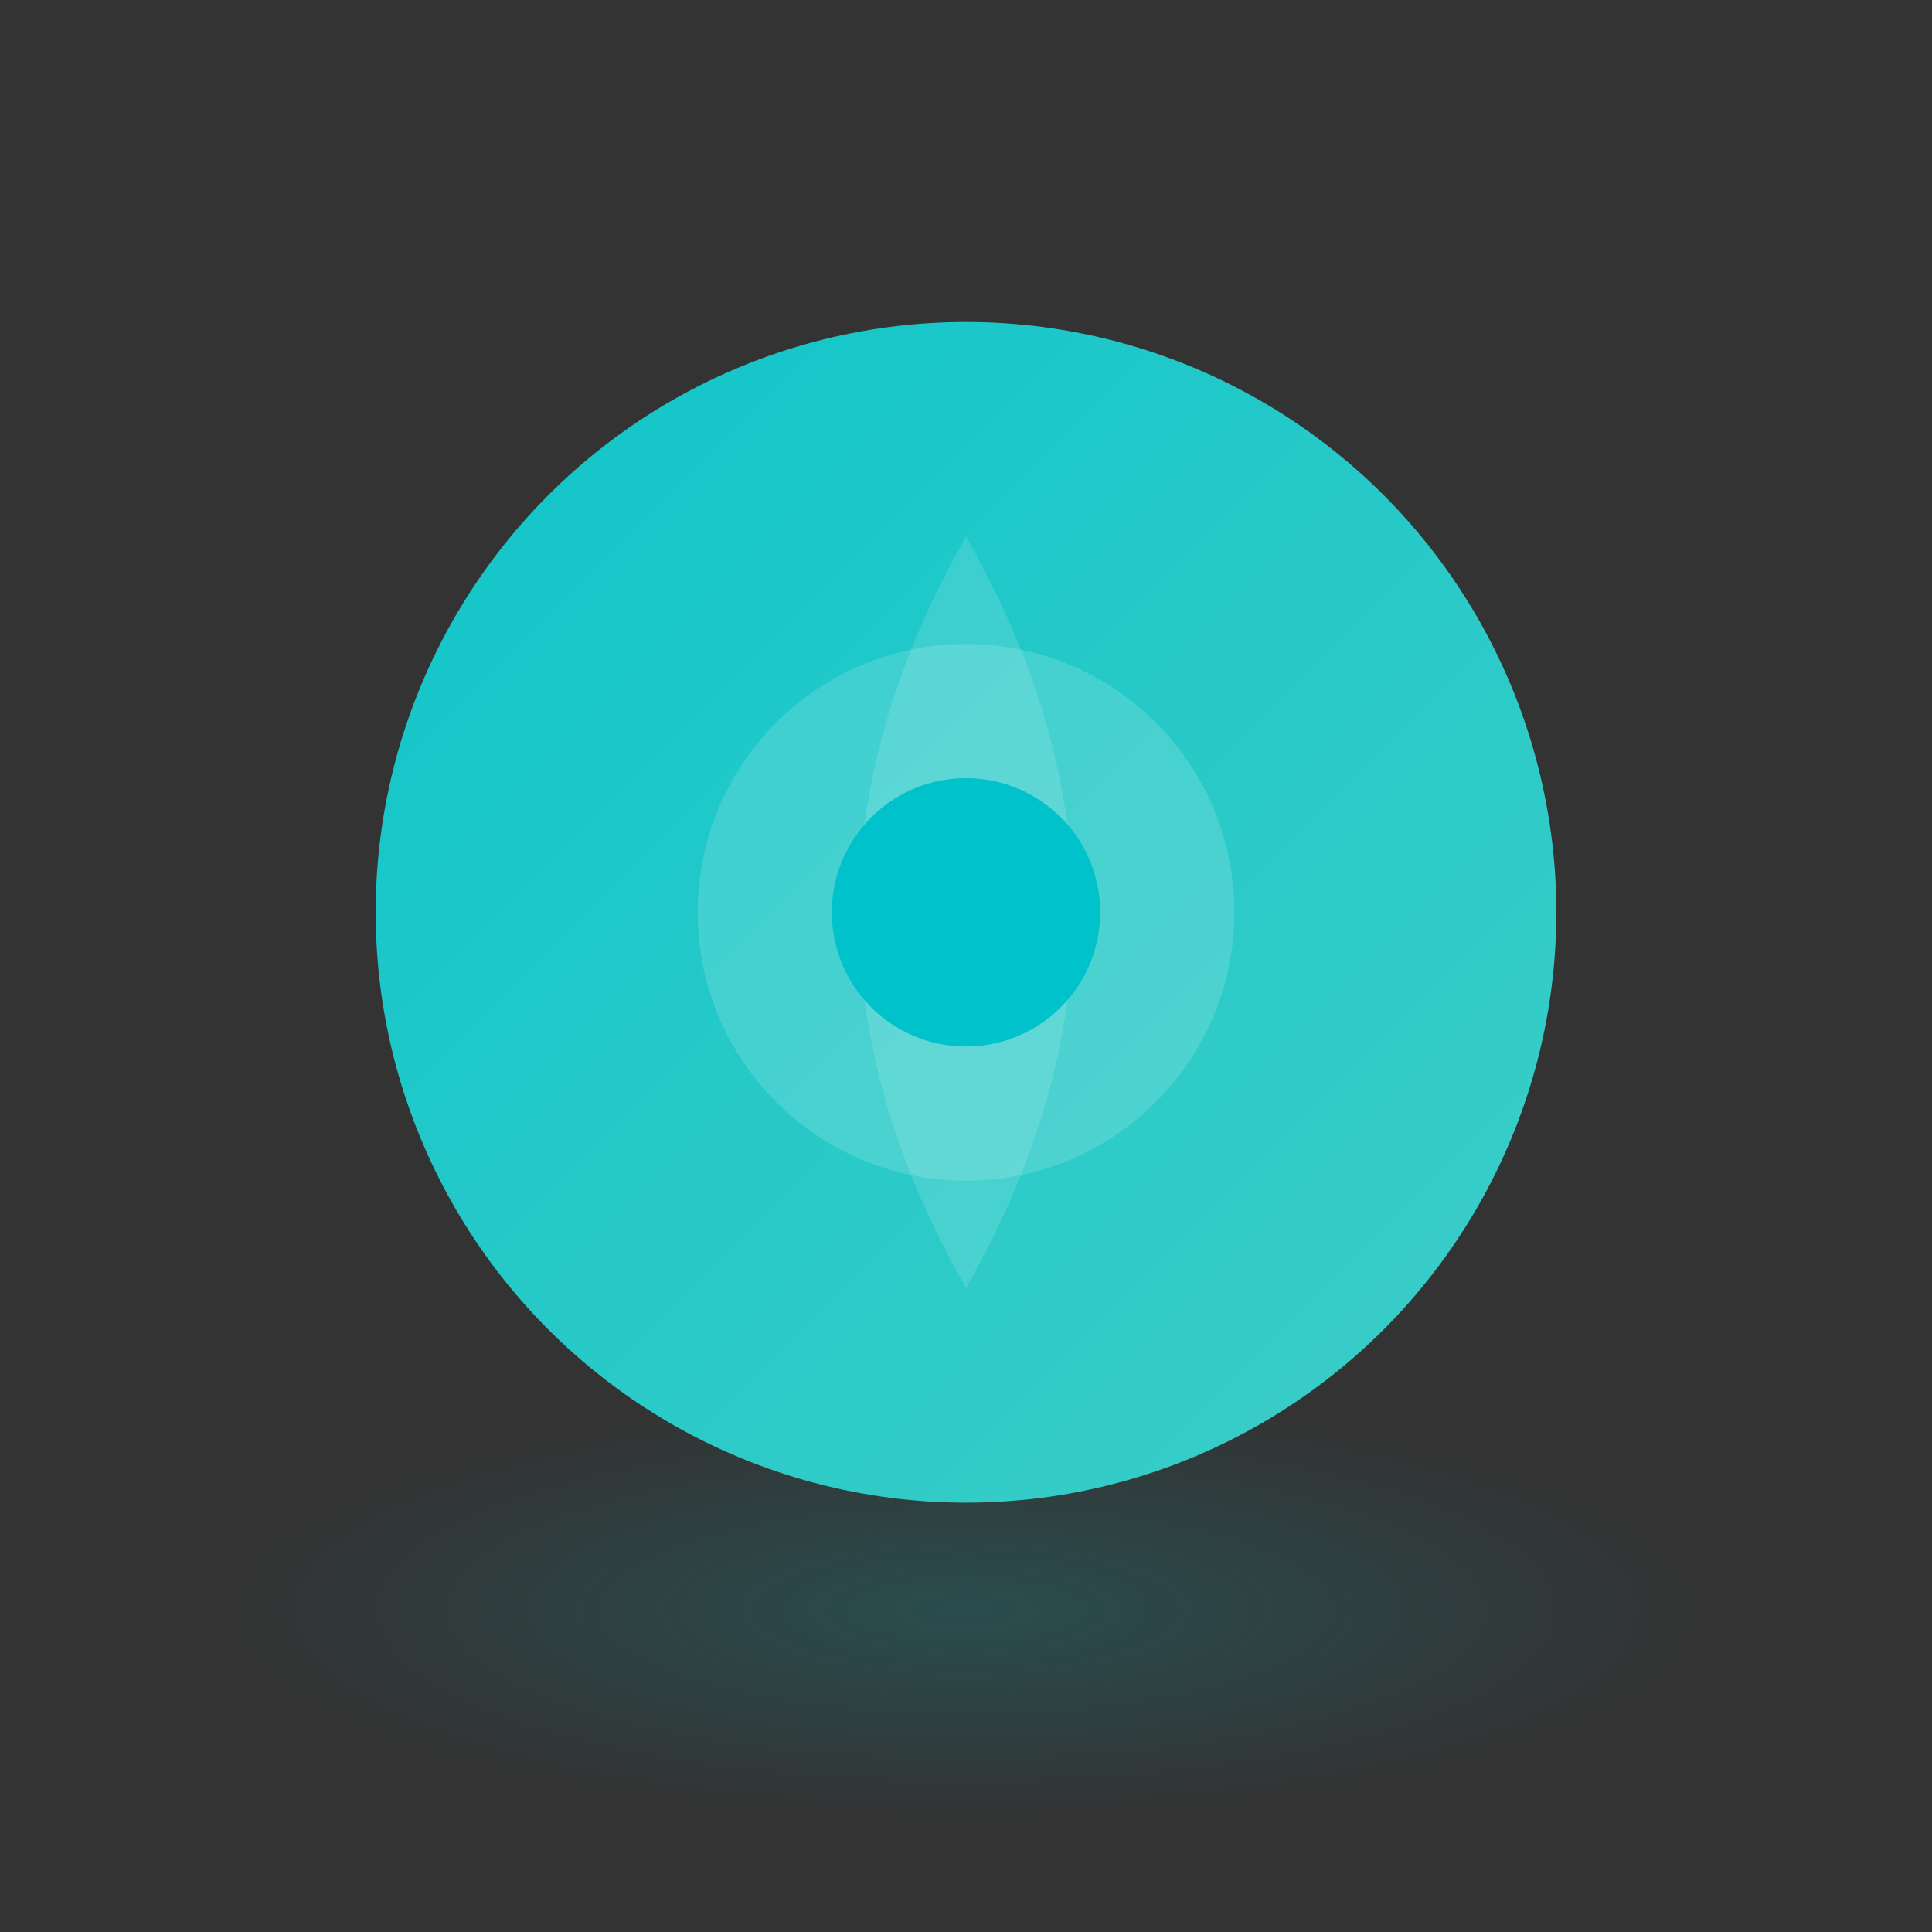 <svg width="72" height="72" viewBox="0 0 72 72" fill="none" xmlns="http://www.w3.org/2000/svg">
  <rect x="0" y="0" width="72" height="72" fill="#333333" stroke="none"/>
  <defs>
    <radialGradient id="detectBg" cx="50%" cy="50%" r="50%">
      <stop offset="0%" stop-color="#00C2CB" stop-opacity="0.18"/>
      <stop offset="100%" stop-color="#00C2CB" stop-opacity="0"/>
    </radialGradient>
    <linearGradient id="detectMain" x1="0" y1="0" x2="72" y2="72" gradientUnits="userSpaceOnUse">
      <stop stop-color="#00C2CB"/>
      <stop offset="1" stop-color="#4fd1c5"/>
    </linearGradient>
  </defs>
  <ellipse cx="36" cy="60" rx="28" ry="8" fill="url(#detectBg)"/>
  <circle cx="36" cy="34" r="22" fill="url(#detectMain)"/>
  <circle cx="36" cy="34" r="10" fill="#fff" fill-opacity=".15"/>
  <path d="M36 20 Q44 34 36 48 Q28 34 36 20 Z" fill="#fff" fill-opacity=".13"/>
  <circle cx="36" cy="34" r="5" fill="#00C2CB"/>
</svg>
